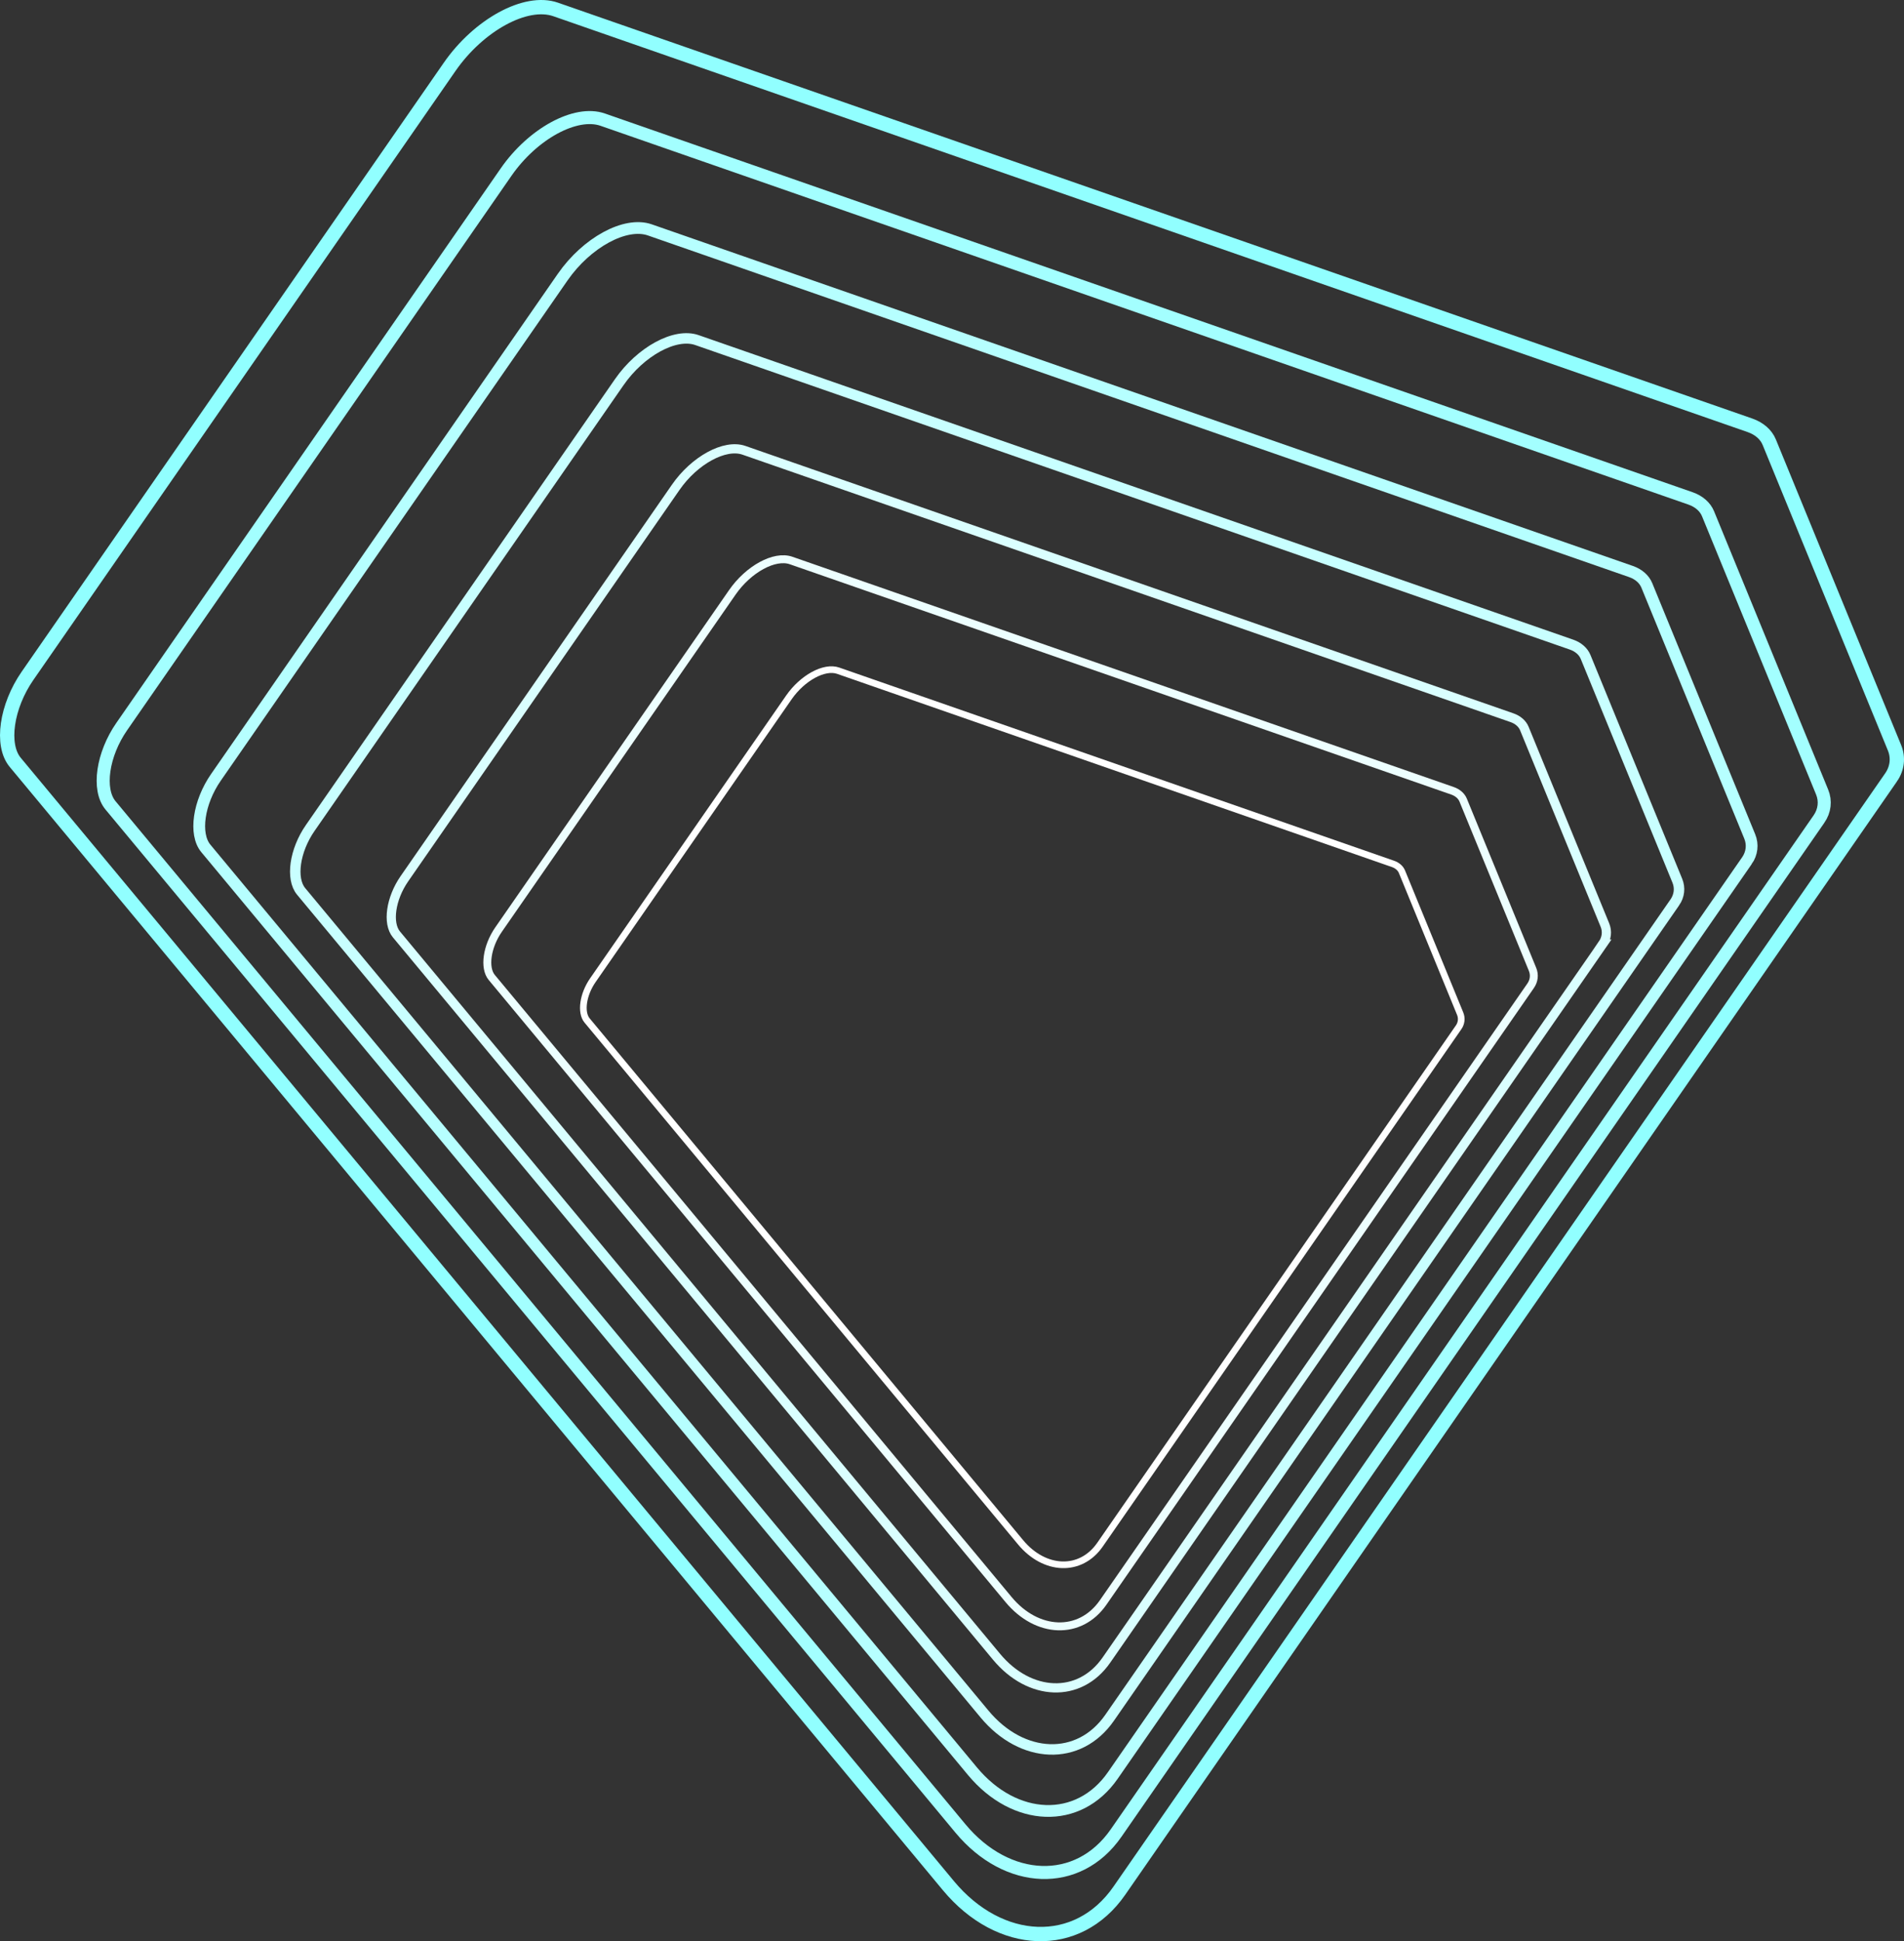 <?xml version="1.0" encoding="UTF-8"?><svg xmlns="http://www.w3.org/2000/svg" viewBox="0 0 1051.68 1071.99"><rect x="0" y="0" width="1051.68" height="1071.99" fill="#333333" stroke="none"/><defs><style>.d{stroke:#fff;stroke-width:3.68px;}.d,.e,.f,.g,.h,.i,.j{fill:none;stroke-miterlimit:10;}.e{stroke:#edffff;stroke-width:4.38px;}.f{stroke:#daffff;stroke-width:5.09px;}.g{stroke:#91ffff;stroke-width:7.91px;}.h{stroke:#c8ffff;stroke-width:5.79px;}.i{stroke:#b6ffff;stroke-width:6.5px;}.j{stroke:#a3ffff;stroke-width:7.21px;}</style></defs><g id="a"/><g id="b"><g id="c"><g><path class="d" d="M805.61,567.4l-198.02,285.61c-10.73,15.48-30.68,14.56-43.86-1.3l-239.46-288.19c-3.71-4.47-2.25-14.37,3.16-22.18l108.31-156.21c7.46-10.76,19.56-17.42,27.22-14.75l306.47,106.69c2.37,.83,4.15,2.38,4.95,4.34l32.14,78.37c1.04,2.53,.72,5.3-.89,7.62Z"/><path class="e" d="M845.43,544.39l-236.06,340.48c-12.79,18.45-36.57,17.35-52.29-1.55l-285.46-343.55c-4.42-5.32-2.69-17.13,3.77-26.44l129.11-186.22c8.9-12.83,23.32-20.77,32.45-17.59l365.34,127.18c2.83,.98,4.94,2.83,5.9,5.17l38.31,93.43c1.24,3.02,.86,6.31-1.06,9.08Z"/><path class="f" d="M885.25,521.37l-274.1,395.34c-14.85,21.42-42.47,20.15-60.71-1.8L218.97,516.01c-5.14-6.18-3.12-19.89,4.37-30.7l149.91-216.22c10.33-14.9,27.08-24.11,37.68-20.42l424.21,147.67c3.29,1.14,5.74,3.29,6.85,6l44.48,108.48c1.44,3.51,1,7.33-1.23,10.55Z"/><path class="h" d="M925.06,498.36l-312.14,450.21c-16.91,24.39-48.36,22.95-69.14-2.05L166.33,492.25c-5.85-7.04-3.55-22.65,4.98-34.96l170.72-246.23c11.76-16.96,30.84-27.46,42.91-23.26l483.08,168.17c3.74,1.3,6.54,3.75,7.8,6.84l50.65,123.54c1.64,4,1.14,8.35-1.4,12.01Z"/><path class="i" d="M964.88,475.34l-350.18,505.07c-18.97,27.37-54.25,25.74-77.56-2.3L113.68,468.49c-6.56-7.9-3.99-25.41,5.59-39.22L310.79,153.04c13.2-19.03,34.59-30.81,48.14-26.09l541.95,188.66c4.2,1.46,7.33,4.2,8.75,7.67l56.83,138.6c1.84,4.48,1.28,9.37-1.57,13.47Z"/><path class="j" d="M1004.7,452.33l-388.22,559.93c-21.04,30.34-60.15,28.54-85.99-2.55L61.03,444.73c-7.28-8.76-4.42-28.17,6.2-43.48L279.56,95.01c14.63-21.1,38.35-34.15,53.37-28.93l600.82,209.15c4.65,1.62,8.13,4.66,9.7,8.5l63,153.65c2.04,4.97,1.42,10.38-1.74,14.94Z"/><path class="g" d="M1044.52,429.31l-426.26,614.8c-23.1,33.31-66.04,31.34-94.41-2.8L8.39,420.97c-7.99-9.61-4.85-30.93,6.8-47.74L248.32,36.98c16.06-23.17,42.11-37.5,58.59-31.76L966.61,234.87c5.11,1.78,8.93,5.12,10.65,9.34l69.17,168.71c2.24,5.46,1.56,11.4-1.91,16.4Z"/></g></g></g></svg>